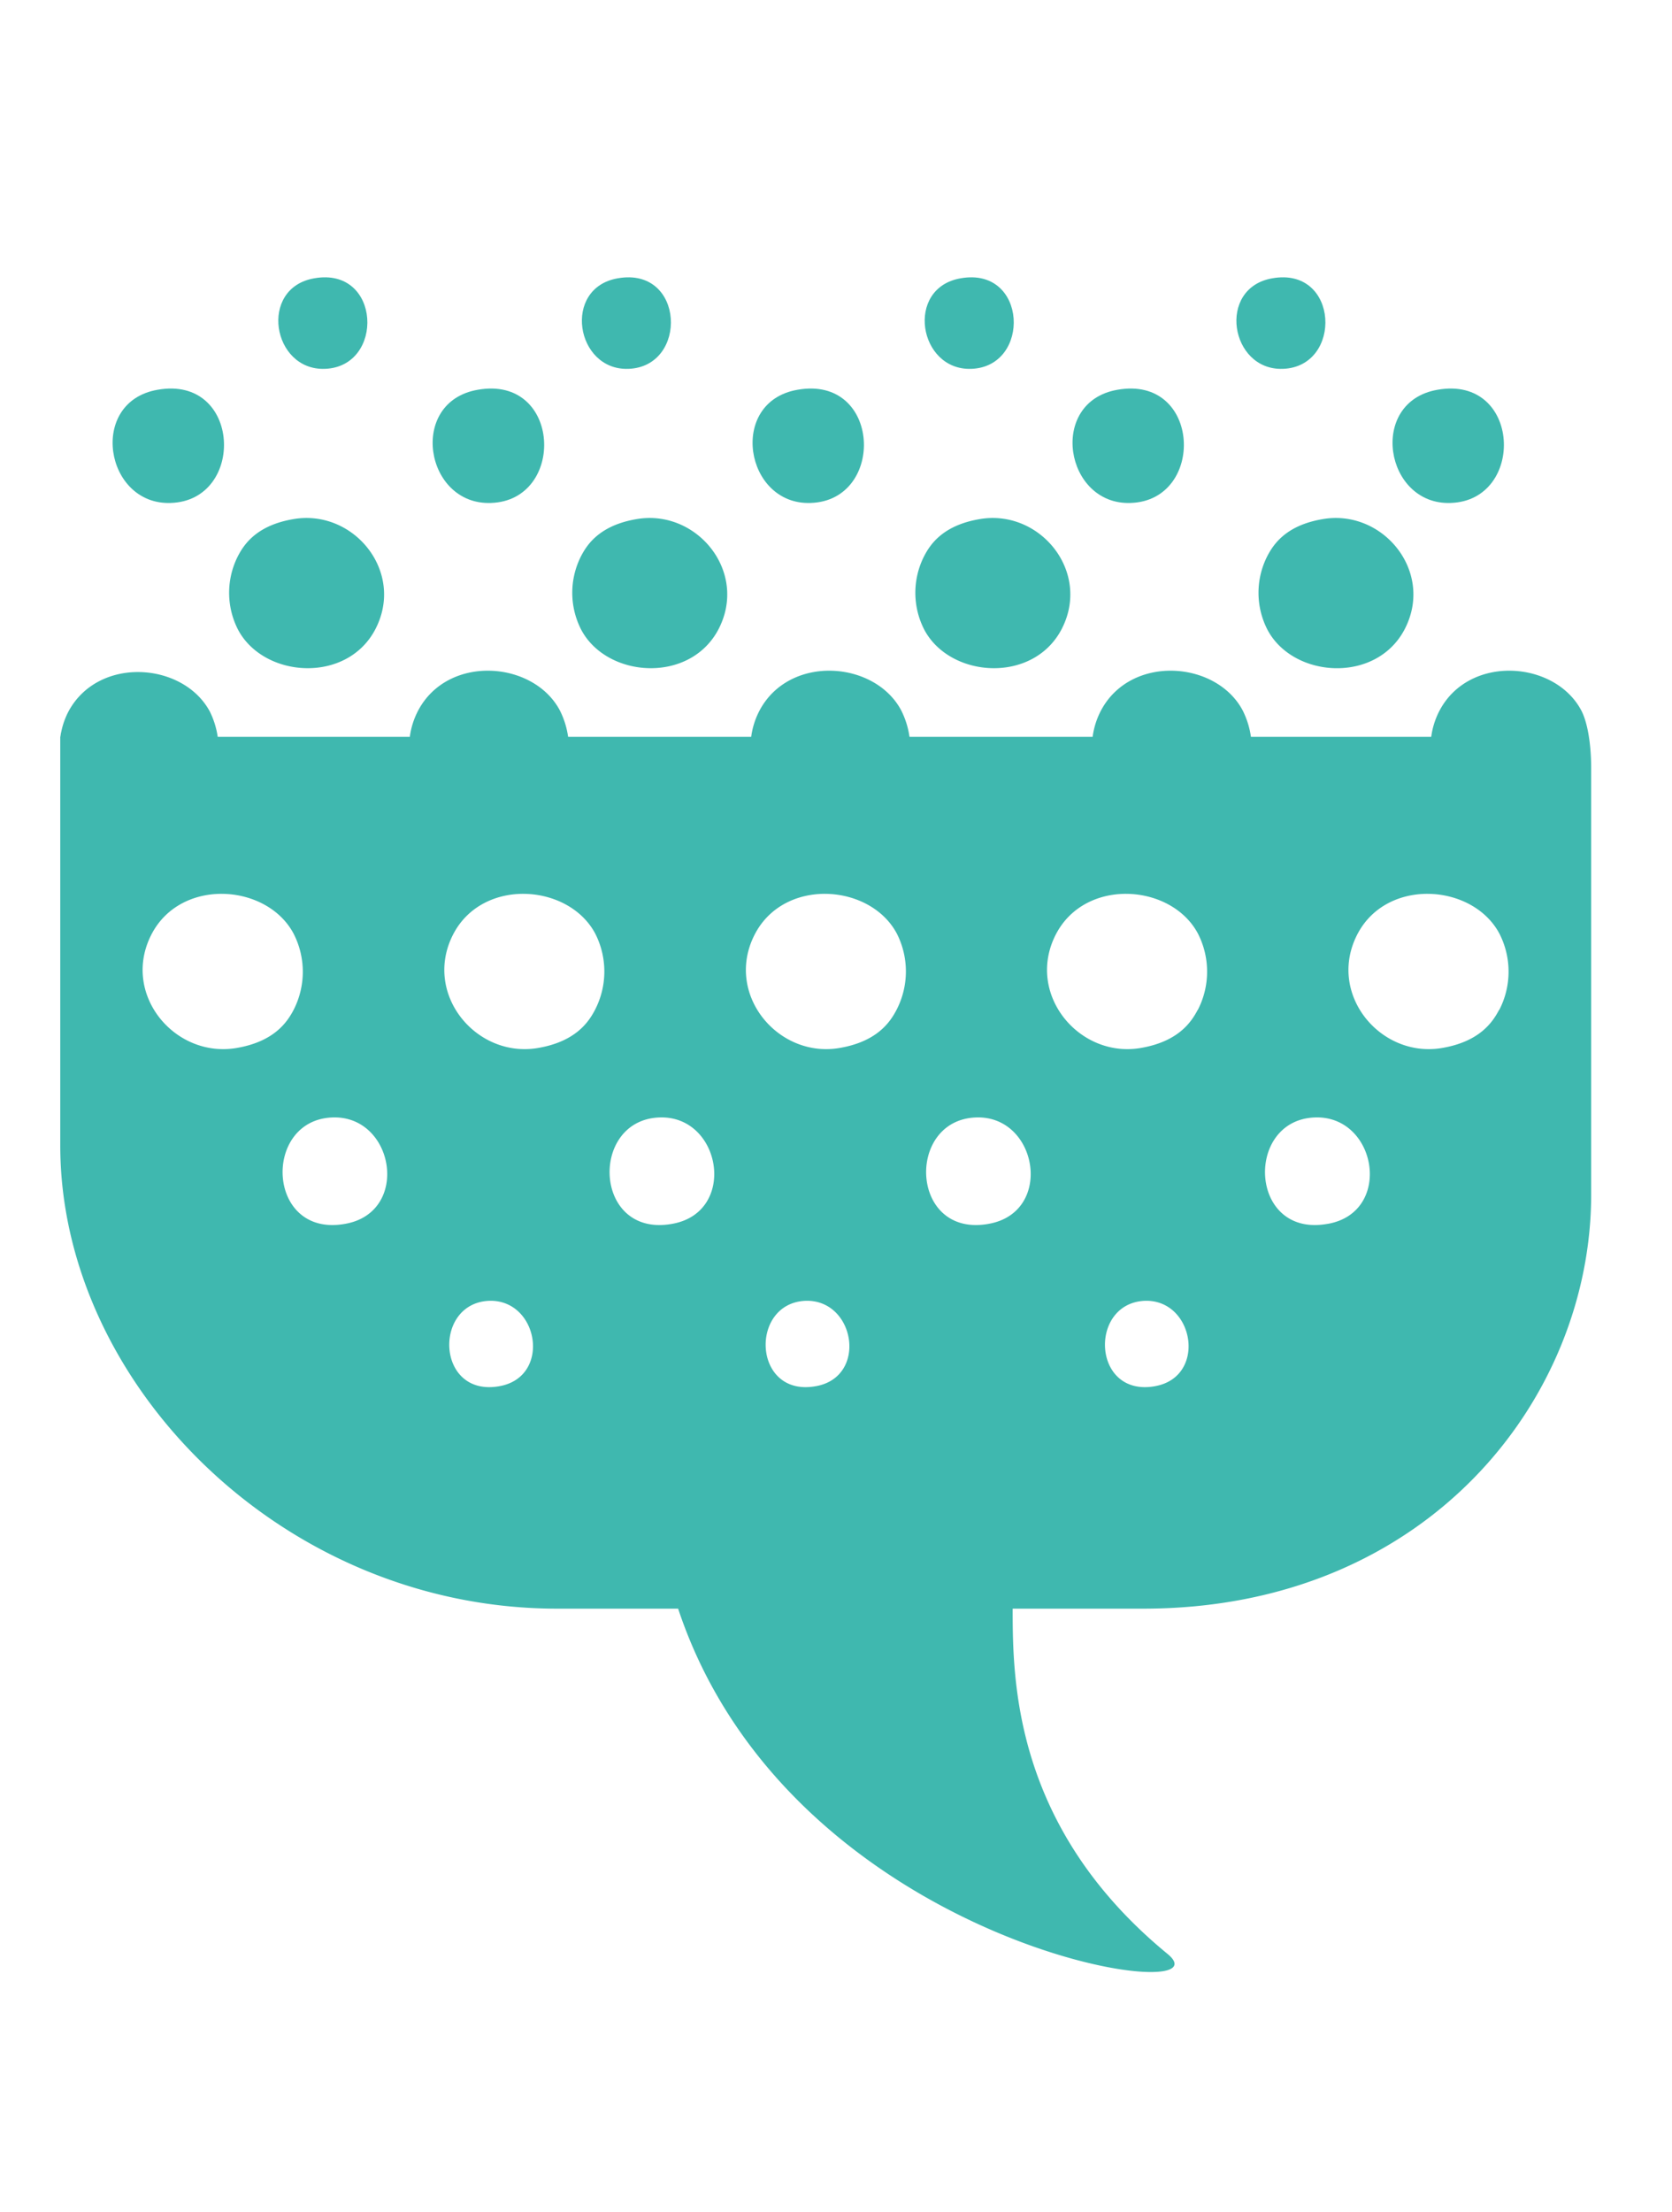 <svg id="Layer_1" data-name="Layer 1" xmlns="http://www.w3.org/2000/svg" viewBox="0 0 235 310.73"> <defs> <style>.cls-1{fill: #3fb8af;}</style> </defs> <title>community_sift-logo-rgb</title> <path class="cls-1" d="M45.65,51.82c8.46-.28,7.94-14.4-1.49-12.72C36.32,40.46,38.24,52.07,45.65,51.82Z"/> <path class="cls-1" d="M24,70.66c10.58-.34,9.93-18-1.86-15.9C12.33,56.46,14.73,71,24,70.66Z"/> <path class="cls-1" d="M52.72,88.47c4.28-8.1-3-17-11.48-15.54-5.16.87-6.93,3.54-7.78,5.16a11.35,11.35,0,0,0,0,10.38C37.06,95.25,48.67,96.09,52.72,88.47Z"/> <path class="cls-1" d="M88.31,51.82c8.46-.28,7.95-14.4-1.49-12.72C79,40.46,80.9,52.07,88.31,51.82Z"/> <path class="cls-1" d="M69,70.66c10.58-.34,9.93-18-1.86-15.9C57.31,56.46,59.7,71,69,70.66Z"/> <path class="cls-1" d="M100.95,88.47c4.28-8.1-3-17-11.48-15.54-5.16.87-6.93,3.54-7.78,5.16a11.34,11.34,0,0,0,0,10.38C85.28,95.25,96.89,96.09,100.95,88.47Z"/> <path class="cls-1" d="M136.5,51.82c8.46-.28,7.94-14.4-1.49-12.72C127.17,40.46,129.09,52.07,136.5,51.82Z"/> <path class="cls-1" d="M180.3,51.82c8.46-.28,7.94-14.4-1.49-12.72C171,40.46,172.88,52.07,180.3,51.82Z"/> <path class="cls-1" d="M113.94,70.66c10.58-.34,9.93-18-1.86-15.9C102.28,56.46,104.68,71,113.94,70.66Z"/> <path class="cls-1" d="M158.91,70.66c10.58-.34,9.93-18-1.86-15.9C147.25,56.46,149.65,71,158.91,70.66Z"/> <path class="cls-1" d="M203.89,70.66c10.58-.34,9.93-18-1.86-15.9C192.23,56.46,194.62,71,203.89,70.66Z"/> <path class="cls-1" d="M149.17,88.47c4.28-8.1-3-17-11.48-15.54-5.16.87-6.93,3.54-7.78,5.16a11.34,11.34,0,0,0,0,10.38C133.51,95.25,145.11,96.09,149.17,88.47Z"/> <path class="cls-1" d="M178.14,78.09a11.34,11.34,0,0,0,0,10.38c3.59,6.79,15.2,7.62,19.25,0,4.28-8.1-3-17-11.48-15.54C180.75,73.8,179,76.46,178.14,78.09Z"/> <path class="cls-1" d="M222.25,99.81c-3.71-7-15.72-7.88-19.91,0a11,11,0,0,0-1.18,3.71H175.82a12,12,0,0,0-1.16-3.71c-3.71-7-15.72-7.88-19.91,0a11,11,0,0,0-1.18,3.71H127.83a12,12,0,0,0-1.16-3.71c-3.71-7-15.71-7.88-19.91,0a11,11,0,0,0-1.18,3.71H79.85a12,12,0,0,0-1.16-3.71c-3.71-7-15.72-7.88-19.91,0a11,11,0,0,0-1.18,3.71h-27A11.94,11.94,0,0,0,29.51,100c-3.71-7-15.72-7.88-19.91,0a10.92,10.92,0,0,0-1,2.86c-.07.23-.07.46-.13.69v57.33C8.44,194.31,39.71,226,78.31,226h17c15.88,47.78,78.29,56.31,68.79,48.51-21.58-17.71-21.77-38.31-21.77-48.51h18.36c40.08,0,62.95-29.66,62.95-58.18V107.85C223.63,104.38,223.1,101.43,222.25,99.81ZM21.35,131.16c4.19-7.88,16.19-7,19.91,0a11.73,11.73,0,0,1,0,10.73c-.88,1.68-2.7,4.44-8,5.34C24.49,148.73,16.92,139.53,21.35,131.16ZM48.5,171.94c-11.08,2-11.69-14.62-1.75-14.95C55.45,156.7,57.71,170.34,48.5,171.94Zm21.67,22.81c-8.87,1.58-9.35-11.7-1.4-12C75.74,182.55,77.54,193.47,70.17,194.75Zm13.45-52.86c-.88,1.68-2.7,4.44-8,5.34-8.73,1.5-16.29-7.7-11.87-16.07,4.19-7.88,16.19-7,19.91,0A11.72,11.72,0,0,1,83.62,141.89Zm10.84,30.05c-11.08,2-11.69-14.62-1.75-14.95C101.42,156.7,103.67,170.34,94.46,171.94Zm20.18,22.81c-8.87,1.58-9.35-11.7-1.4-12C120.21,182.55,122,193.47,114.65,194.75ZM126,141.89c-.88,1.68-2.7,4.44-8,5.34-8.72,1.5-16.29-7.7-11.86-16.07,4.19-7.88,16.19-7,19.91,0A11.73,11.73,0,0,1,126,141.89Zm12.95,30.05c-11.08,2-11.69-14.62-1.75-14.95C145.89,156.7,148.15,170.34,138.94,171.94Zm23.38,22.81c-8.87,1.58-9.35-11.7-1.4-12C167.88,182.55,169.68,193.47,162.31,194.75Zm6-52.86c-.88,1.68-2.7,4.44-8,5.34-8.72,1.5-16.29-7.7-11.87-16.07,4.19-7.88,16.19-7,19.91,0A11.73,11.73,0,0,1,168.35,141.89Zm18.25,30.05c-11.08,2-11.69-14.62-1.75-14.95C193.56,156.7,195.82,170.34,186.61,171.94Zm24.11-30.05c-.88,1.68-2.7,4.44-8,5.34-8.72,1.5-16.29-7.7-11.86-16.07,4.19-7.88,16.19-7,19.91,0A11.73,11.73,0,0,1,210.72,141.89Z"/></svg>